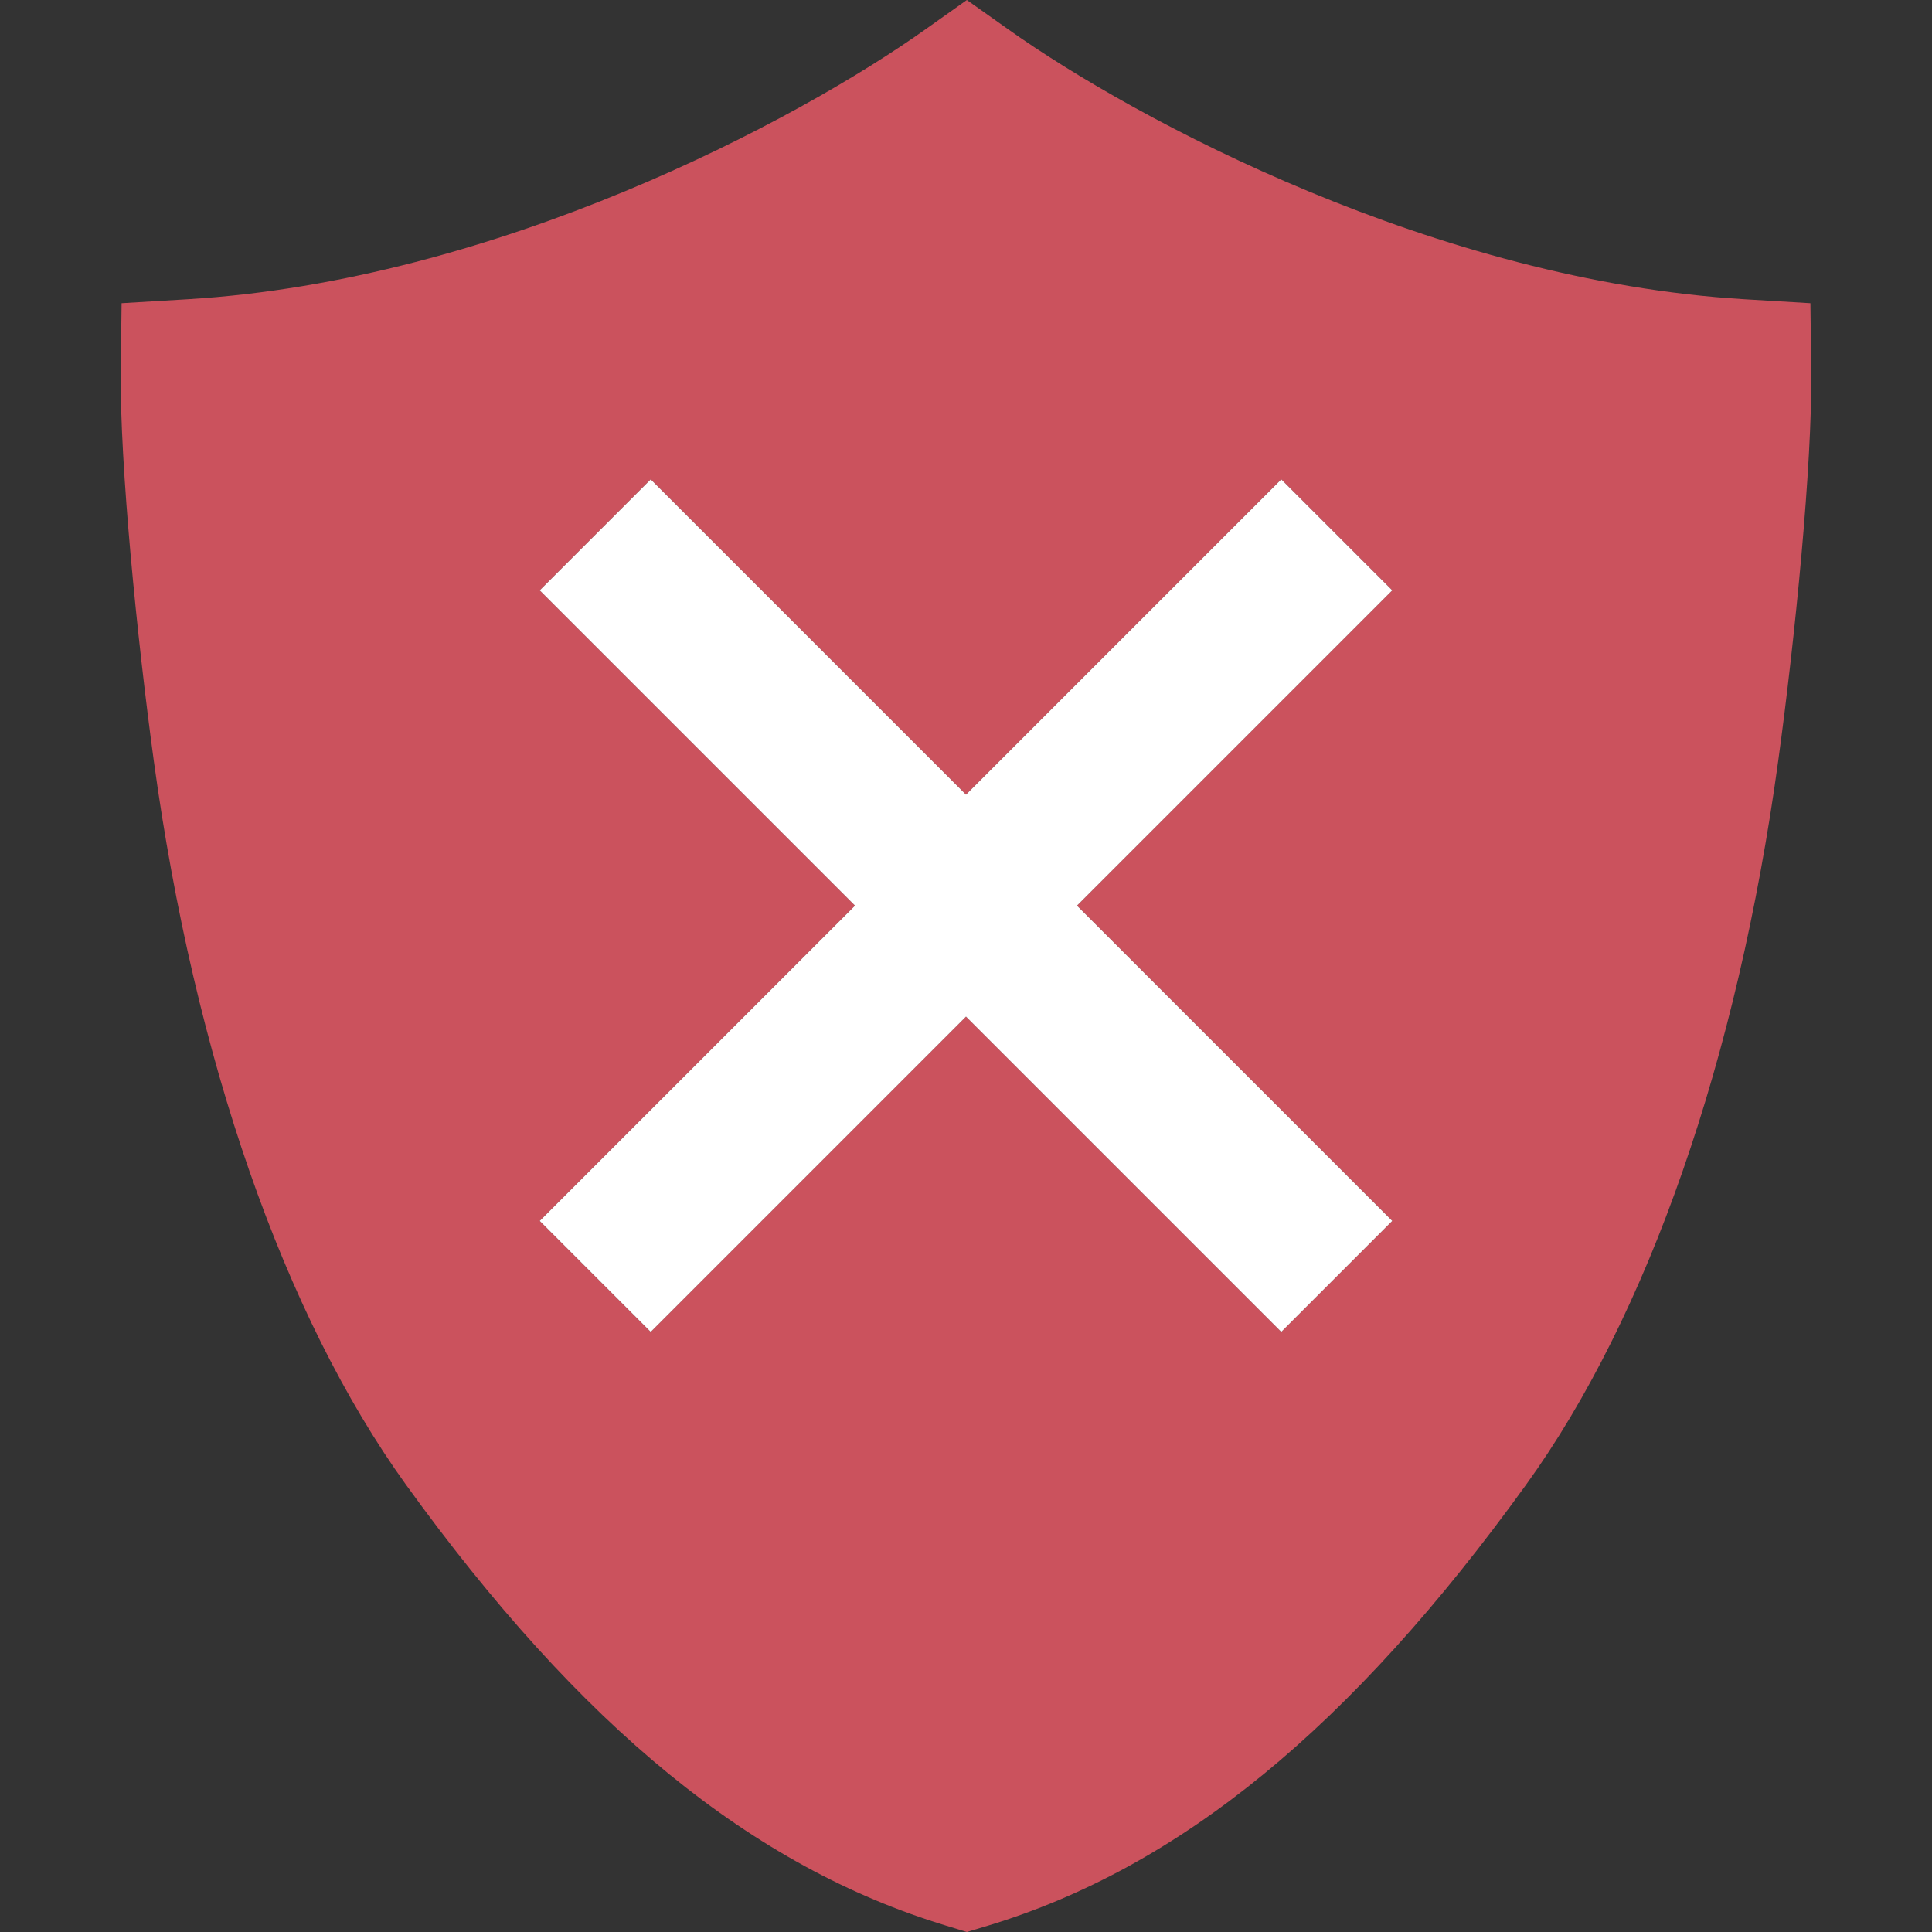 <?xml version="1.0" encoding="UTF-8"?>
<!DOCTYPE svg PUBLIC "-//W3C//DTD SVG 1.1//EN" "http://www.w3.org/Graphics/SVG/1.1/DTD/svg11.dtd">
<svg version="1.1" id="Layer_1" xmlns="http://www.w3.org/2000/svg" xmlns:xlink="http://www.w3.org/1999/xlink" x="0px" y="0px" width="16px" height="16px" viewBox="0 0 16 16" enable-background="new 0 0 16 16" xml:space="preserve">
  <rect x="0" y="0" width="16" height="16" fill="#333333" stroke="none"/>
  <g id="icon">
    <path d="M14.993,2.511l-0.55,-0.033C11.901,2.325,9.415,1,8.347,0.241L8.007,0L7.667,0.241C6.6,1,4.112,2.324,1.557,2.478l-0.55,0.033l-0.007,0.556c-0.009,0.78,0.136,2.224,0.274,3.236c0.337,2.466,1.079,4.593,2.087,5.991c1.448,2.007,2.87,3.168,4.476,3.654L8.007,16l0.17,-0.051c1.594,-0.482,3.011,-1.643,4.462,-3.654c1.009,-1.398,1.75,-3.525,2.087,-5.991c0.139,-1.012,0.283,-2.456,0.274,-3.236L14.993,2.511zM11.53,10.111l-0.919,0.919L8,8.419l-2.611,2.611l-0.919,-0.919L7.081,7.5L4.47,4.889l0.919,-0.919L8,6.581l2.611,-2.611l0.919,0.919L8.919,7.5L11.53,10.111z" fill="#CB525D"/>
    <polygon points="8,8.419 5.389,11.03 4.47,10.111 7.081,7.5 4.47,4.889 5.389,3.97 8,6.581 10.611,3.97 11.53,4.889 8.919,7.5 11.53,10.111 10.611,11.03" fill="#FFFFFF" stroke-linejoin="miter"/>
  </g>
</svg>
